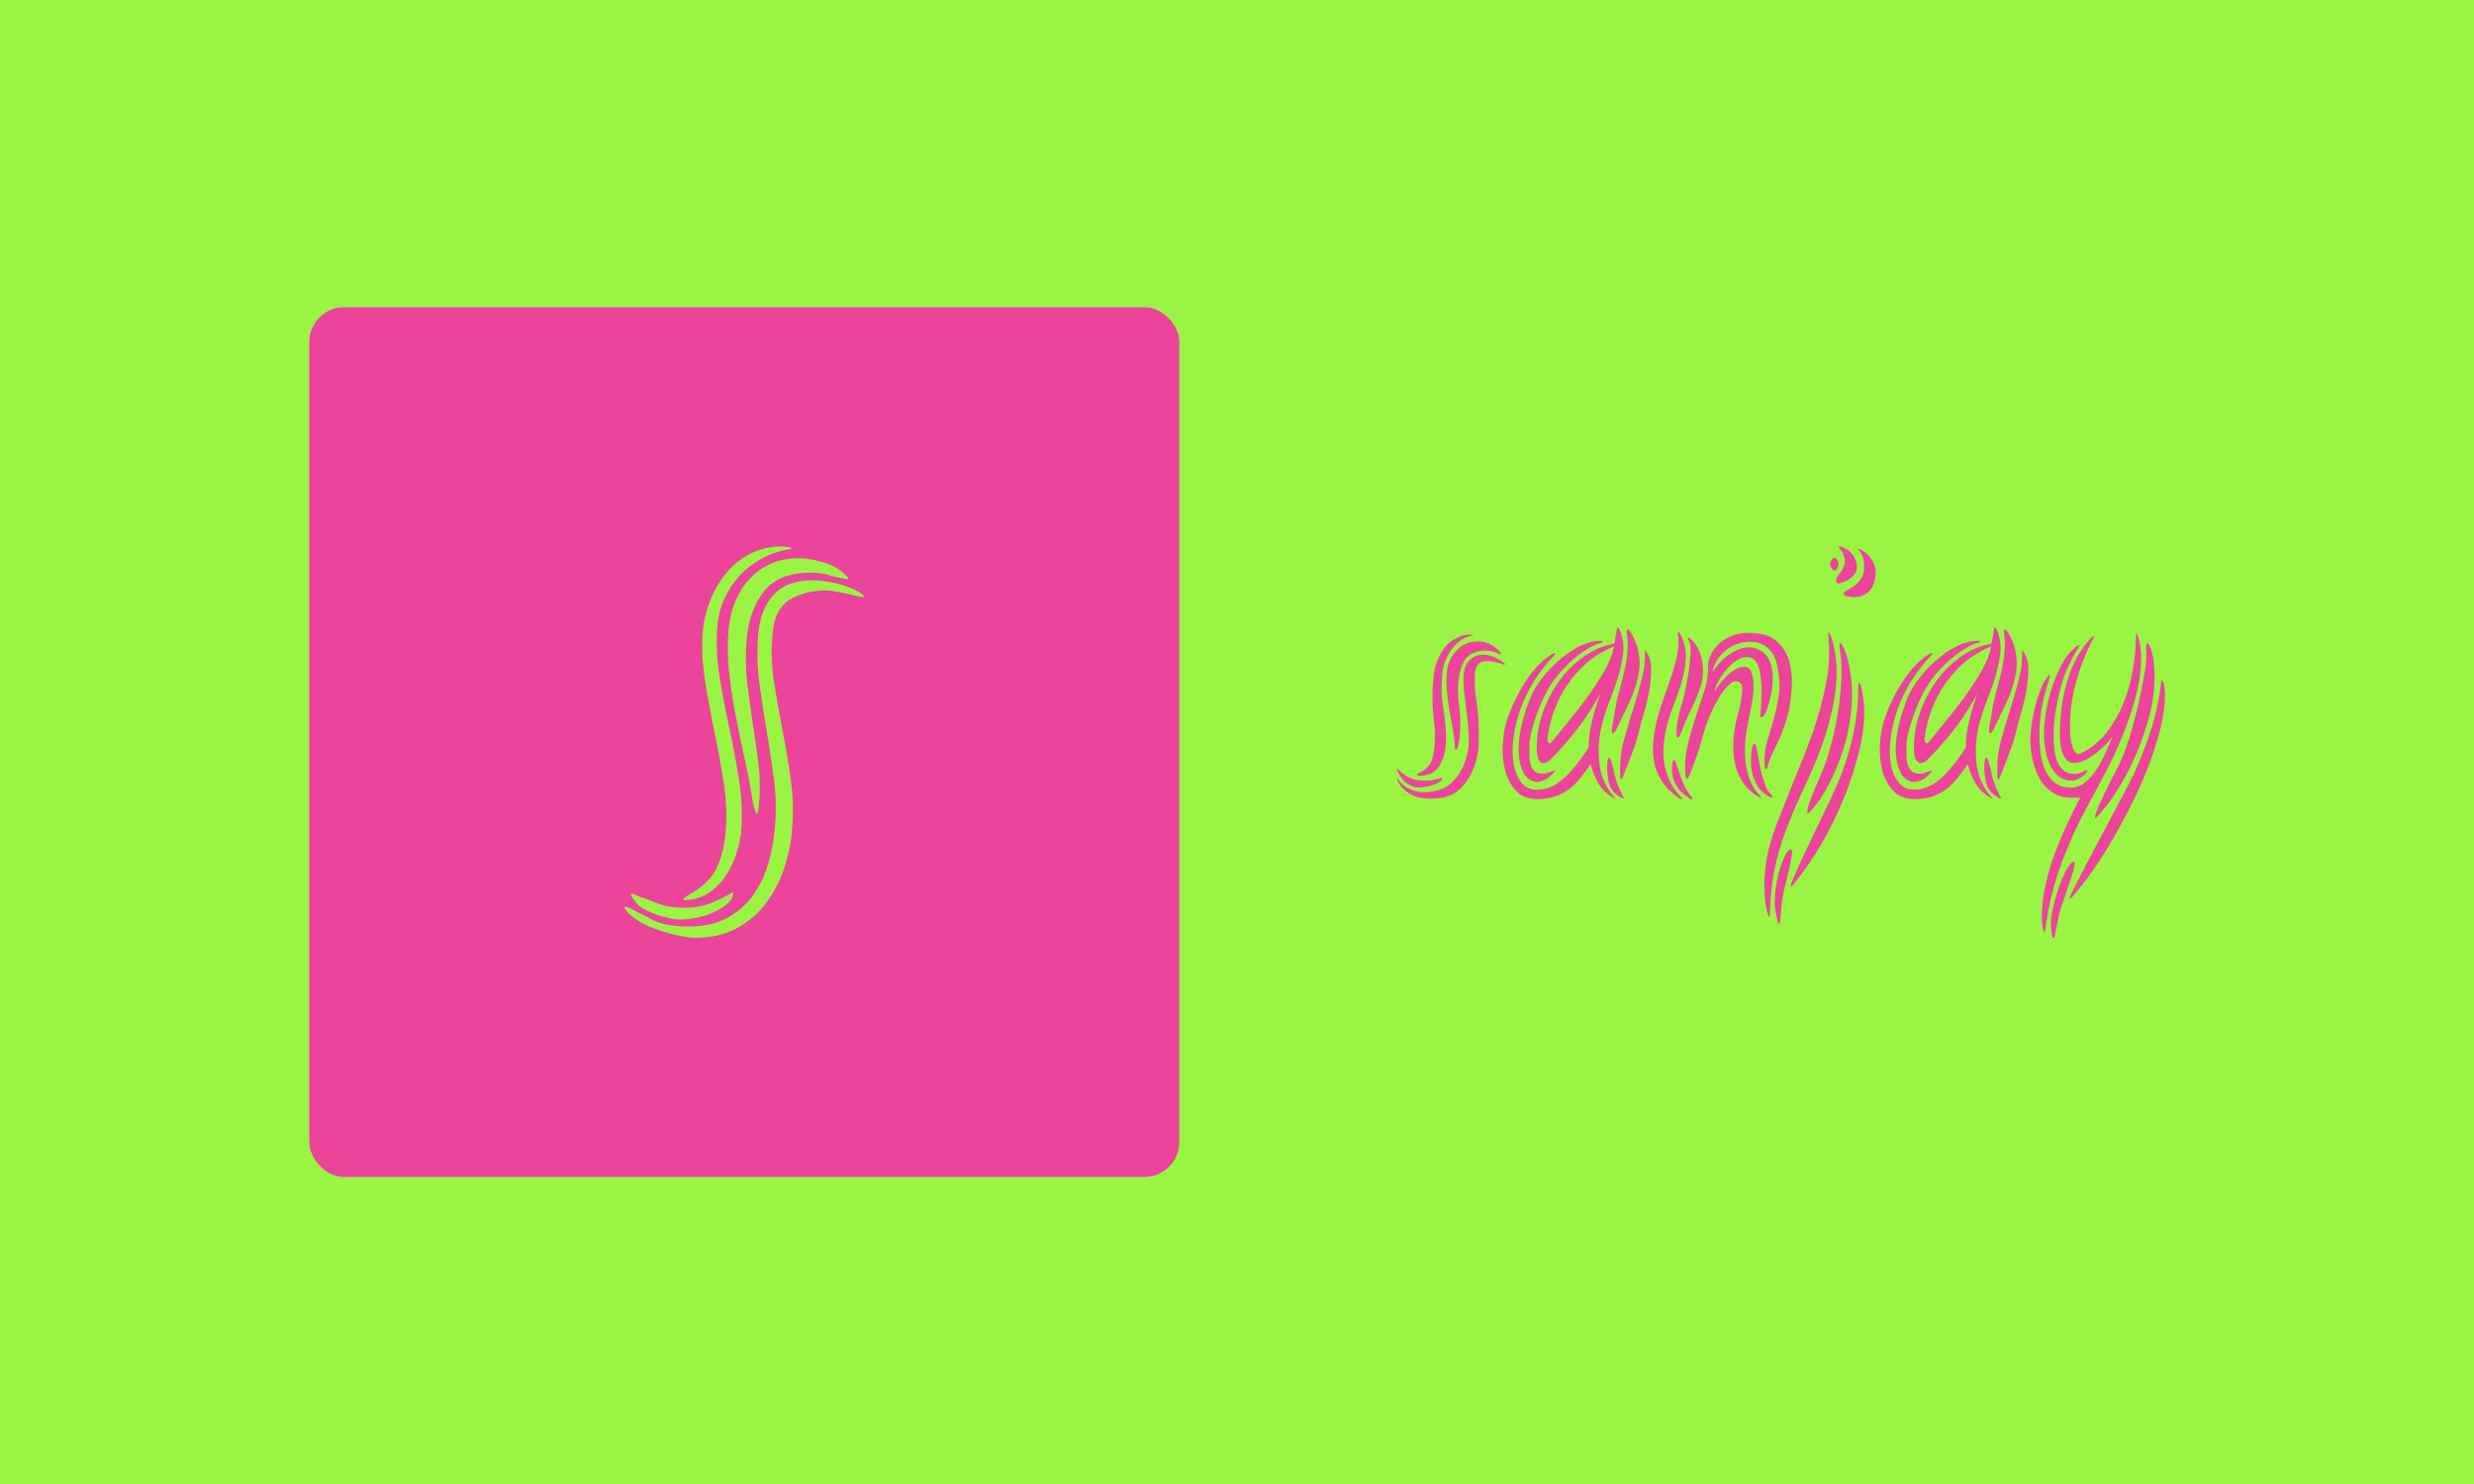 <svg xmlns="http://www.w3.org/2000/svg" version="1.1" xmlns:xlink="http://www.w3.org/1999/xlink" xmlns:svgjs="http://svgjs.dev/svgjs" width="100%" height="100%" viewBox="0 0 1000 600"><rect width="1000" height="600" x="0" y="0" fill="#99f443"/><g><rect width="333.333" height="333.333" rx="13.333" ry="13.333" y="140.719" fill="#ec449b" transform="matrix(1.055,0,0,1.055,0,-24.255)" x="118.497"/><path d="M305.953 236.929L305.953 236.929Q310.068 236.929 315.412 238.473Q320.756 240.016 324.071 243.502L324.071 243.502Q326.328 245.56 323.442 244.731L323.442 244.731Q320.556 244.331 317.584 243.388Q314.583 242.473 311.097 242.473L311.097 242.473Q298.352 242.273 292.579 249.789Q286.807 257.276 286.006 268.821L286.006 268.821Q285.378 276.823 286.292 284.767Q287.235 292.683 288.464 300.484Q289.693 308.315 290.636 316.145Q291.55 323.946 290.722 331.976L290.722 331.976Q290.522 334.234 290.207 334.662Q289.893 335.062 289.607 334.434Q289.293 333.834 288.978 332.691Q288.664 331.576 288.464 330.747L288.464 330.747Q287.235 322.517 285.378 314.173Q283.52 305.857 281.891 297.398Q280.234 288.968 279.319 280.538Q278.376 272.108 279.205 263.449L279.205 263.449Q279.834 257.905 281.891 253.075Q283.949 248.246 287.321 244.645Q290.722 241.045 295.465 238.987Q300.181 236.929 305.953 236.929ZM269.318 264.078L269.318 264.078Q269.946 258.534 272.204 252.875Q274.461 247.217 278.291 242.588Q282.091 237.958 287.55 235.158Q292.979 232.386 299.78 232.386L299.78 232.386Q299.98 232.386 300.924 232.5Q301.838 232.586 302.552 232.814Q303.267 233.014 303.181 233.214Q303.067 233.415 301.638 233.615L301.638 233.615Q296.065 234.643 291.35 237.33Q286.607 240.016 283.12 243.902Q279.605 247.817 277.462 252.647Q275.29 257.505 274.89 262.649L274.89 262.649Q274.061 272.508 275.719 282.481Q277.348 292.483 279.519 302.342Q281.663 312.23 283.206 322.203Q284.749 332.176 283.949 342.064L283.949 342.064Q283.52 345.979 282.091 350.294Q280.634 354.609 278.291 358.324Q275.919 362.01 272.404 364.582Q268.917 367.154 264.602 367.783L264.602 367.783Q261.316 368.183 261.83 367.469Q262.345 366.754 264.174 365.725L264.174 365.725Q271.604 361.61 274.376 356.038Q277.148 350.494 277.976 342.264L277.976 342.264Q278.805 332.805 277.262 322.917Q275.719 313.058 273.661 303.171Q271.604 293.283 270.061 283.51Q268.517 273.736 269.318 264.078ZM263.774 378.071L263.774 378.071Q272.404 378.071 278.376 374.87Q284.349 371.698 288.264 366.44Q292.179 361.182 294.237 354.295Q296.294 347.408 296.894 340.006L296.894 340.006Q297.723 330.747 296.494 321.488Q295.265 312.23 293.722 303.056Q292.179 293.912 290.922 284.653Q289.693 275.394 290.522 265.935L290.522 265.935Q291.35 256.476 296.38 250.904Q301.438 245.36 311.497 245.36L311.497 245.36Q315.012 245.36 320.47 246.588Q325.9 247.817 329.415 250.075L329.415 250.075Q333.101 252.561 328.786 251.532L328.786 251.532Q326.328 250.904 322.413 250.075Q318.498 249.275 316.441 249.275L316.441 249.275Q308.411 249.275 302.667 252.761Q296.894 256.247 296.065 265.106L296.065 265.106Q295.037 274.565 296.494 283.938Q297.923 293.283 299.78 302.771Q301.638 312.23 302.981 321.688Q304.296 331.147 303.495 340.606L303.495 340.606Q302.867 348.436 300.409 355.838Q297.923 363.239 293.408 369.212Q288.864 375.184 282.177 378.785Q275.49 382.386 266.46 382.386L266.46 382.386Q263.974 382.386 260.059 381.557Q256.172 380.728 252.257 379.414Q248.342 378.071 244.941 376.099Q241.541 374.156 239.912 371.898L239.912 371.898Q238.054 369.841 241.141 370.869L241.141 370.869Q244.627 372.727 249.685 375.384Q254.715 378.071 263.774 378.071ZM262.545 370.869L262.545 370.869Q267.689 370.869 272.004 369.212Q276.319 367.583 280.863 364.897L280.863 364.897L280.863 365.525Q280.863 367.354 278.891 369.126Q276.948 370.869 274.061 372.298Q271.175 373.756 267.574 374.556Q263.974 375.384 260.287 375.384L260.287 375.384Q258.83 375.384 256.372 374.87Q253.886 374.356 251.314 373.441Q248.742 372.498 246.485 371.269Q244.227 370.041 243.398 368.383L243.398 368.383Q241.141 365.925 241.969 365.611Q242.798 365.297 244.227 366.326L244.227 366.326Q247.513 367.354 251.743 369.126Q255.944 370.869 262.545 370.869Z " fill="#99f443" transform="matrix(1.055,0,0,1.055,0,-24.255)"/><path d="M554.44 279.616L554.44 279.616Q554.569 278.416 555.234 276.754Q555.898 275.092 557.025 273.578Q558.151 272.045 559.757 270.771Q561.345 269.516 563.339 269.11L563.339 269.11Q567.586 268.316 570.393 269.645Q573.181 270.975 574.639 272.71L574.639 272.71Q575.175 273.504 575.046 273.633L575.046 273.633Q574.769 273.91 574.104 273.504L574.104 273.504Q573.31 272.969 571.519 272.581Q569.728 272.175 567.66 272.378Q565.592 272.581 563.672 273.633Q561.752 274.704 560.551 277.086L560.551 277.086Q559.48 279.357 559.093 281.739Q558.687 284.139 558.613 286.207Q558.557 288.257 558.687 289.715Q558.816 291.193 558.816 291.71L558.816 291.71Q559.093 293.187 559.277 295.365Q559.48 297.563 559.48 299.834Q559.48 302.086 559.351 304.283Q559.222 306.481 558.816 308.069L558.816 308.069Q558.687 308.475 558.483 309.398Q558.28 310.321 558.022 310.321L558.022 310.321Q557.357 310.321 557.357 309.398Q557.357 308.475 557.357 308.069L557.357 308.069Q557.099 304.745 556.434 301.348Q555.769 297.969 555.16 294.368Q554.569 290.786 554.292 287.13Q554.034 283.475 554.44 279.616ZM549.787 305.945L549.787 305.945Q549.916 303.286 549.307 298.43Q548.716 293.574 548.845 287.204L548.845 287.204Q548.975 283.881 549.51 280.354Q550.045 276.828 552.04 273.375L552.04 273.375Q554.163 269.645 557.431 267.854Q560.681 266.063 563.081 266.192L563.081 266.192Q563.469 266.192 563.875 266.192Q564.263 266.192 564.263 266.322L564.263 266.322Q564.263 266.599 564.133 266.525Q564.004 266.451 563.21 266.728L563.21 266.728Q560.81 267.393 558.945 268.925Q557.099 270.439 555.769 272.433Q554.44 274.427 553.627 276.569Q552.833 278.692 552.704 280.41L552.704 280.41Q551.91 287.721 552.833 293.187L552.833 293.187Q553.498 297.563 553.904 302.289Q554.292 306.998 553.572 310.93Q552.833 314.845 550.784 317.448Q548.716 320.033 544.469 320.292L544.469 320.292Q544.063 320.292 543.472 320.236Q542.863 320.162 542.863 319.904L542.863 319.904Q542.863 319.627 544.063 318.962L544.063 318.962Q547.516 317.374 548.587 314.309Q549.639 311.263 549.787 305.945ZM535.681 321.621L535.681 321.621Q537.545 324.557 541.607 325.942Q545.651 327.345 551.246 325.757L551.246 325.757Q554.034 324.945 556.157 322.95Q558.28 320.956 559.684 318.501Q561.087 316.045 561.807 313.386Q562.546 310.727 562.675 308.475L562.675 308.475Q562.804 304.745 562.472 301.163Q562.139 297.563 561.678 294.184Q561.216 290.786 560.884 287.592Q560.551 284.398 560.81 281.351L560.81 281.351Q561.087 278.028 562.675 276.292Q564.263 274.575 566.589 274.095Q568.916 273.633 571.445 274.427Q573.975 275.24 576.098 276.957L576.098 276.957Q576.633 277.234 576.504 277.622L576.504 277.622Q576.504 277.899 576.227 277.751Q575.969 277.622 575.71 277.492L575.71 277.492Q570.78 275.904 568.066 276.569Q565.334 277.234 565.075 281.351L565.075 281.351Q564.798 286.133 565.795 292.577Q566.792 299.021 566.534 306.868L566.534 306.868Q566.663 309.527 565.924 312.98Q565.204 316.451 563.543 319.701Q561.881 322.95 559.148 325.48Q556.434 328.01 552.704 328.674L552.704 328.674Q545.651 329.745 541.478 327.88Q537.287 326.015 535.422 322.157L535.422 322.157Q535.164 321.363 535.164 321.233L535.164 321.233L535.293 321.233Q535.293 321.233 535.681 321.621ZM541.534 321.621L541.534 321.621Q544.063 322.286 547.645 322.157L547.645 322.157Q548.845 322.027 550.581 321.492Q552.298 320.956 552.446 321.233L552.446 321.233Q552.833 321.769 551.633 322.563Q550.452 323.357 548.587 323.948Q546.722 324.557 544.728 324.76Q542.734 324.945 541.404 324.428L541.404 324.428Q538.875 323.357 537.748 322.101Q536.622 320.827 535.681 318.962L535.681 318.962L535.422 318.445Q535.164 317.91 535.293 317.781L535.293 317.781Q535.422 317.633 535.681 317.781L535.681 317.781Q535.828 317.91 535.828 318.039L535.828 318.039Q537.416 319.498 538.542 320.236Q539.669 320.956 541.534 321.621ZM627.686 281.887L627.686 281.887Q626.615 287.204 624.086 292.522Q621.575 297.84 619.304 302.492L619.304 302.492Q619.174 302.751 618.713 303.416Q618.251 304.08 617.974 304.08L617.974 304.08Q617.586 303.951 617.586 303.213Q617.586 302.492 617.586 302.216L617.586 302.216Q617.716 301.015 618.048 299.354Q618.38 297.692 618.639 295.901Q618.916 294.11 619.248 292.448Q619.58 290.786 619.968 289.457L619.968 289.457Q621.168 284.933 621.962 281.684Q622.756 278.416 623.162 275.757Q623.569 273.098 623.624 270.716Q623.698 268.316 623.292 265.528L623.292 265.528Q623.162 264.457 623.421 264.198L623.421 264.198Q623.698 264.069 624.086 264.457Q624.492 264.863 624.75 265.269L624.75 265.269Q627.021 268.851 627.815 273.172Q628.609 277.492 627.686 281.887ZM630.345 272.175L630.88 272.969Q632.598 275.498 632.598 279.616Q632.598 283.733 631.804 288.054Q631.01 292.374 629.809 296.362Q628.609 300.351 628.074 302.751L628.074 302.751Q627.021 307.404 625.157 312.057Q623.292 316.71 621.962 320.292L621.962 320.292Q621.833 320.698 621.575 321.159Q621.298 321.621 621.039 321.621L621.039 321.621Q620.762 321.621 620.762 321.104Q620.762 320.569 620.762 320.162L620.762 320.162Q620.374 312.851 622.369 305.871Q624.363 298.892 626.615 291.71L626.615 291.71Q627.945 287.334 629.145 282.736Q630.345 278.157 630.216 272.71L630.216 272.71Q630.216 272.175 630.345 272.175L630.345 272.175ZM618.38 270.716L618.38 270.716Q610.275 274.04 604.625 280.225Q598.975 286.392 595.91 294.11L595.91 294.11Q594.58 297.563 593.916 300.295Q593.251 303.009 592.845 306.204L592.845 306.204Q592.716 306.868 593.251 307.533Q593.786 308.198 594.322 307.533L594.322 307.533Q596.704 304.616 600.433 300.092Q604.145 295.568 607.874 290.528Q611.604 285.469 614.595 280.28Q617.586 275.092 618.38 270.716ZM609.462 315.786L609.462 315.786Q607.468 318.575 605.622 320.956Q603.757 323.357 601.486 325.148Q599.233 326.939 596.445 328.01Q593.657 329.08 590.057 329.21L590.057 329.21Q584.074 329.468 580.954 326.145Q577.834 322.821 576.633 318.039Q575.433 313.257 575.766 308.142Q576.098 303.009 577.169 299.686L577.169 299.686Q578.628 295.033 580.696 290.86Q582.745 286.669 585.071 283.272Q587.398 279.893 589.854 277.418Q592.328 274.963 594.71 273.633L594.71 273.633Q594.839 273.633 595.319 273.375Q595.781 273.098 595.781 273.504L595.781 273.504Q595.91 273.504 595.651 273.91Q595.374 274.298 595.116 274.575L595.116 274.575Q588.192 281.739 584.148 290.786Q580.086 299.834 579.551 309.398L579.551 309.398Q579.422 311.798 579.754 314.586Q580.086 317.374 581.083 319.83Q582.08 322.286 583.945 323.948Q585.81 325.609 589.004 325.609L589.004 325.609Q591.515 325.609 593.657 324.76Q595.781 323.892 597.645 322.489Q599.492 321.104 601.024 319.442Q602.557 317.781 603.757 316.303L603.757 316.303Q606.416 312.98 608.668 309.398L608.668 309.398Q608.668 306.739 609.001 304.21Q609.333 301.68 609.998 299.169L609.998 299.169Q610.404 297.304 610.736 296.178Q611.069 295.033 611.401 294.036Q611.733 293.039 612.066 291.913Q612.398 290.786 613.063 288.921L613.063 288.921Q610.939 292.651 608.871 295.901Q606.803 299.169 604.477 302.16Q602.151 305.151 599.695 307.995Q597.239 310.857 594.322 313.792L594.322 313.792Q592.051 316.045 590.592 315.251Q589.134 314.457 588.857 311.521L588.857 311.521Q588.598 306.998 589.337 302.751Q590.057 298.504 591.922 293.851L591.922 293.851Q593.657 289.586 596.242 285.598Q598.827 281.61 602.224 278.36Q605.622 275.092 609.739 272.766Q613.857 270.439 618.51 269.645L618.51 269.645Q618.768 268.187 618.971 267.116Q619.174 266.063 619.304 264.992L619.304 264.992Q619.58 263.534 619.58 263.534L619.58 263.534Q619.839 263.404 620.171 263.792Q620.504 264.198 620.762 264.863L620.762 264.863Q622.369 269.257 621.833 273.633Q621.298 278.028 619.913 282.551Q618.51 287.057 616.645 291.783Q614.78 296.51 613.598 301.292L613.598 301.292Q611.992 308.069 612.73 315.306Q613.45 322.563 618.38 328.416L618.38 328.416Q618.768 328.933 618.768 328.933L618.768 328.933Q618.639 329.08 617.974 328.674L617.974 328.674Q614.115 326.274 612.195 322.895Q610.275 319.498 609.462 315.786ZM614.115 268.722L614.115 268.722Q614.392 268.98 614.06 269.11Q613.727 269.257 612.657 269.516L612.657 269.516Q610.939 270.051 608.465 271.51Q606.01 272.969 603.295 275.24Q600.563 277.492 597.904 280.483Q595.245 283.475 593.251 286.927L593.251 286.927Q591.257 290.528 589.854 293.981Q588.469 297.433 587.601 300.295Q586.733 303.157 586.345 305.207Q585.939 307.275 585.939 308.069L585.939 308.069Q585.939 310.063 585.939 312.26Q585.939 314.457 586.475 316.174Q587.01 317.91 588.34 318.833Q589.669 319.775 592.328 319.368L592.328 319.368Q592.457 319.368 592.992 319.165Q593.509 318.962 594.045 318.778Q594.58 318.575 595.042 318.445Q595.504 318.298 595.651 318.298L595.651 318.298Q595.781 318.575 595.448 318.962Q595.116 319.368 594.58 319.83Q594.045 320.292 593.583 320.698Q593.122 321.104 592.992 321.233L592.992 321.233Q589.669 323.227 587.398 322.433Q585.145 321.621 583.871 319.442Q582.616 317.245 582.154 314.254Q581.693 311.263 581.822 308.863L581.822 308.863Q582.08 304.21 583.28 299.631Q584.481 295.033 586.345 290.38L586.345 290.38Q587.804 286.798 590.721 283.013Q593.657 279.228 597.313 276.034Q600.969 272.839 604.957 270.771Q608.945 268.722 612.657 268.593L612.657 268.593Q613.986 268.593 614.115 268.722ZM621.962 328.416L621.962 328.416Q622.239 328.804 622.092 328.933L622.092 328.933Q621.704 328.933 621.039 328.674L621.039 328.674Q620.633 328.416 618.916 327.086Q617.18 325.757 616.386 322.821L616.386 322.821Q616.109 321.769 615.925 320.107Q615.722 318.445 615.722 316.968Q615.722 315.51 615.925 314.457Q616.109 313.386 616.515 313.386L616.515 313.386Q616.922 313.386 617.383 314.974Q617.845 316.58 617.974 316.968L617.974 316.968Q618.38 318.833 618.713 320.236Q619.045 321.621 619.433 322.821L619.433 322.821Q619.968 324.28 620.836 326.145Q621.704 328.01 621.962 328.416ZM679.127 280.945L679.127 280.945Q679.404 285.063 678.591 288.866Q677.797 292.651 676.597 295.845L676.597 295.845Q676.339 296.51 675.748 297.304Q675.138 298.098 674.603 297.84L674.603 297.84Q674.344 297.84 674.474 296.898Q674.603 295.975 674.603 295.568L674.603 295.568Q674.751 294.11 674.806 291.913Q674.88 289.715 674.88 287.463Q674.88 285.21 674.677 283.142Q674.474 281.074 674.086 279.616L674.086 279.616Q672.886 275.369 670.282 274.907Q667.697 274.427 665.039 276.292Q662.38 278.157 659.98 281.481Q657.598 284.804 656.804 287.998L656.804 287.998Q657.598 286.798 658.853 285.136Q660.127 283.475 661.715 281.942Q663.303 280.41 665.112 279.413Q666.903 278.416 668.491 278.563L668.491 278.563Q670.227 278.692 670.947 280.41Q671.686 282.145 671.815 284.675Q671.944 287.204 671.556 290.122Q671.15 293.039 670.615 295.568L670.615 295.568Q669.692 299.686 669.027 304.08Q668.362 308.475 668.565 312.648Q668.768 316.839 670.024 320.772Q671.279 324.686 674.344 328.01L674.344 328.01Q674.603 328.416 674.751 328.674Q674.88 328.933 674.086 328.545L674.086 328.545Q670.615 326.551 668.565 323.892Q666.497 321.233 665.445 318.168Q664.374 315.122 664.171 311.798Q663.968 308.475 664.245 305.151L664.245 305.151Q664.78 300.351 665.833 296.769Q666.903 293.187 667.439 288.663L667.439 288.663Q667.697 285.875 667.033 285.007Q666.368 284.139 665.445 284.01L665.445 284.01Q664.115 283.881 662.454 285.395Q660.792 286.927 658.982 289.715Q657.191 292.522 655.53 296.233Q653.868 299.963 652.668 304.08L652.668 304.08Q651.615 308.198 650.083 312.648Q648.55 317.116 647.221 320.292L647.221 320.292Q646.686 321.492 646.427 321.492L646.427 321.492Q646.169 321.492 645.965 320.956Q645.762 320.439 645.762 320.162L645.762 320.162Q645.227 313.515 646.962 306.998Q648.68 300.498 650.951 293.851L650.951 293.851Q652.28 289.715 653.333 286.54Q654.403 283.345 654.403 278.416L654.403 278.416Q654.403 276.292 655.474 273.966Q656.527 271.639 658.595 269.719Q660.644 267.78 663.709 266.599Q666.774 265.398 670.615 265.528L670.615 265.528Q677.003 265.657 680.456 268.519Q683.909 271.381 685.312 275.757Q686.715 280.151 686.512 285.266Q686.309 290.38 685.386 295.181L685.386 295.181Q684.573 298.763 683.521 301.68Q682.45 304.616 681.25 307.145Q680.068 309.656 678.997 311.928Q677.926 314.18 677.262 316.451L677.262 316.451Q677.132 316.839 677.003 317.301Q676.874 317.781 676.597 317.781L676.597 317.781Q676.339 317.781 676.209 317.245Q676.08 316.71 676.08 316.045L676.08 316.045Q675.803 311.521 677.003 307.33Q678.203 303.157 679.533 298.689Q680.862 294.239 681.527 289.328Q682.192 284.398 680.991 278.416L680.991 278.416Q679.791 272.045 675.138 269.922Q670.485 267.78 664.503 270.181L664.503 270.181Q663.709 270.587 662.38 271.381Q661.05 272.175 659.795 273.504Q658.521 274.834 657.468 276.625Q656.398 278.416 656.139 280.557L656.139 280.557Q657.727 278.157 659.85 276.034Q661.974 273.91 664.374 272.636Q666.774 271.381 669.23 271.104Q671.686 270.845 674.086 272.045L674.086 272.045Q676.874 273.504 677.926 276.089Q678.997 278.692 679.127 280.945ZM652.003 284.546L652.003 284.546Q650.544 289.586 648.089 294.516Q645.633 299.427 644.027 303.951L644.027 303.951Q643.897 304.21 643.565 304.948Q643.233 305.668 642.697 305.539L642.697 305.539Q642.439 305.41 642.365 304.671Q642.31 303.951 642.31 303.545L642.31 303.545Q642.31 301.422 643.03 297.895Q643.768 294.368 644.562 292.116L644.562 292.116Q644.839 291.322 645.559 288.054Q646.298 284.804 646.889 280.945Q647.498 277.086 647.683 273.504Q647.886 269.922 646.962 268.316L646.962 268.316Q646.427 267.393 646.962 267.393L646.962 267.393Q647.35 267.393 648.015 268.057L648.015 268.057Q649.621 269.516 650.618 271.639Q651.615 273.763 652.077 276.089Q652.539 278.416 652.483 280.687Q652.409 282.939 652.003 284.546ZM679.127 328.545L679.127 328.545Q678.868 328.674 678.074 328.416L678.074 328.416Q677.668 328.268 677.409 328.139L677.409 328.139Q675.545 326.939 674.215 325.425Q672.886 323.892 671.556 320.162L671.556 320.162Q671.15 318.833 670.947 316.784Q670.762 314.716 670.892 312.721Q671.021 310.727 671.353 309.324Q671.686 307.939 672.35 307.939L672.35 307.939Q672.609 307.939 672.941 309.472Q673.274 310.986 673.606 312.98Q673.938 314.974 674.344 316.968Q674.751 318.962 675.009 319.904L675.009 319.904Q675.674 321.898 676.339 323.892Q677.003 325.886 678.462 327.345L678.462 327.345Q678.739 327.603 678.997 328.083Q679.256 328.545 679.127 328.545ZM643.233 328.804L643.233 328.804Q639.115 326.015 636.918 322.692Q634.721 319.368 633.927 315.786Q633.133 312.186 633.336 308.475Q633.539 304.745 634.333 301.163L634.333 301.163Q635.386 296.362 637.047 291.654Q638.709 286.927 640.242 282.478Q641.774 278.028 642.642 273.763Q643.51 269.516 642.845 265.657L642.845 265.657Q642.845 265.122 642.974 265.122L642.974 265.122Q643.233 265.122 643.639 265.786L643.639 265.786Q646.021 270.051 645.892 274.575Q645.762 279.08 644.433 283.807Q643.104 288.534 641.183 293.371Q639.245 298.227 638.192 303.157L638.192 303.157Q637.527 306.204 637.324 309.601Q637.121 312.98 637.786 316.303Q638.451 319.627 639.983 322.821Q641.516 326.015 644.174 328.545L644.174 328.545Q644.691 328.804 644.433 329.08L644.433 329.08Q644.174 329.339 643.842 329.136Q643.51 328.933 643.233 328.804ZM648.292 329.339L648.292 329.339Q647.886 329.597 647.221 328.933L647.221 328.933Q645.762 327.88 644.359 326.68Q642.974 325.48 641.645 322.821L641.645 322.821Q641.109 321.898 640.851 320.439Q640.574 318.962 640.574 317.577Q640.574 316.174 640.777 315.251Q640.98 314.309 641.368 314.309L641.368 314.309Q641.903 314.457 642.236 315.786Q642.568 317.116 642.845 317.504L642.845 317.504Q643.362 318.962 643.768 320.236Q644.174 321.492 644.691 322.692L644.691 322.692Q645.504 324.557 646.298 325.886Q647.092 327.216 648.163 328.545L648.163 328.545Q648.292 328.674 648.421 328.933Q648.55 329.21 648.292 329.339ZM709.98 251.828L709.98 251.828Q709.315 251.828 707.838 251.569Q706.379 251.311 706.379 250.369L706.379 250.369Q706.379 249.833 707.579 249.243Q708.78 248.652 710.312 247.581Q711.826 246.51 713.026 244.719Q714.226 242.928 714.226 240.14L714.226 240.14Q714.226 236.41 712.897 234.822L712.897 234.822Q712.639 234.416 712.232 234.028Q711.826 233.622 711.974 233.364L711.974 233.364Q712.232 233.364 712.565 233.493Q712.897 233.622 713.156 233.751L713.156 233.751Q715.814 235.21 717.218 237.61Q718.621 240.011 718.621 242.134L718.621 242.134Q718.621 246.381 716.553 249.113Q714.485 251.828 709.98 251.828ZM705.05 246.51L705.05 246.51Q704.385 246.658 703.924 246.51Q703.462 246.381 703.462 245.587L703.462 245.587Q703.462 244.516 704.256 243.519Q705.05 242.522 705.788 241.34Q706.509 240.14 706.786 238.607Q707.044 237.075 705.992 234.822L705.992 234.822Q705.715 234.287 705.05 233.493Q704.385 232.699 704.662 232.422L704.662 232.422Q704.921 232.293 705.788 232.625Q706.656 232.957 706.915 233.216L706.915 233.216Q709.167 234.287 710.312 236.281Q711.438 238.275 711.438 240.14L711.438 240.14Q711.438 242.669 709.37 244.257Q707.321 245.845 705.05 246.51ZM701.191 239.198L701.191 239.198Q701.191 238.681 701.671 237.74Q702.133 236.816 702.927 236.816L702.927 236.816Q703.591 236.816 703.997 237.74Q704.385 238.681 704.385 239.198L704.385 239.198Q704.385 239.734 703.997 240.675Q703.591 241.599 702.927 241.599L702.927 241.599Q702.133 241.599 701.671 240.675Q701.191 239.734 701.191 239.198ZM709.315 283.475L709.315 283.475Q709.038 281.61 708.447 278.157Q707.838 274.704 706.656 271.916L706.656 271.916Q706.379 271.252 705.844 270.31Q705.327 269.387 705.05 269.516L705.05 269.516Q704.791 269.645 704.791 270.439Q704.791 271.252 705.05 273.246L705.05 273.246Q705.585 276.421 705.511 281.019Q705.456 285.598 704.847 291.045Q704.256 296.51 702.927 302.622Q701.597 308.733 699.603 314.845L699.603 314.845Q699.068 316.451 698.144 318.63Q697.203 320.827 696.15 323.283Q695.079 325.757 694.082 328.213Q693.085 330.668 692.55 332.792L692.55 332.792Q692.033 336.115 694.027 333.456L694.027 333.456Q697.609 329.468 700.674 323.615Q703.72 317.781 705.918 311.134Q708.115 304.487 709.038 297.304Q709.98 290.122 709.315 283.475ZM713.026 286.133L713.026 286.133Q712.768 285.21 712.639 285.007Q712.491 284.804 712.232 284.804L712.232 284.804Q711.974 284.804 711.974 285.875L711.974 285.875Q711.974 295.033 710.238 303.416Q708.503 311.798 705.456 319.775L705.456 319.775Q704.921 321.233 703.333 324.815Q701.726 328.416 699.529 332.995Q697.35 337.574 694.95 342.559Q692.55 347.544 690.556 351.81Q688.562 356.056 687.306 358.992Q686.051 361.909 686.051 362.168L686.051 362.168Q686.051 362.703 686.309 362.648Q686.568 362.574 686.844 362.316Q687.103 362.039 687.38 361.651Q687.638 361.245 687.768 361.115L687.768 361.115Q692.421 355.521 697.48 347.027Q702.52 338.516 706.453 328.877Q710.367 319.239 712.639 309.324Q714.891 299.427 713.968 291.193L713.968 291.193Q713.691 288.534 713.026 286.133ZM684.98 328.01L684.98 328.01Q683.115 332.792 681.25 337.389Q679.404 341.968 678.074 346.824Q676.745 351.68 676.209 356.998Q675.674 362.316 676.339 368.427L676.339 368.427Q676.339 369.092 676.542 370.015Q676.745 370.957 676.929 371.88Q677.132 372.803 677.409 373.542Q677.668 374.28 677.797 374.409L677.797 374.409Q678.074 374.409 678.074 373.209L678.074 373.209Q678.203 366.968 678.997 361.374Q679.791 355.798 681.195 350.609Q682.579 345.421 684.518 340.436Q686.438 335.451 688.709 330.262L688.709 330.262Q691.368 324.686 694.285 318.113Q697.203 311.521 699.474 304.413Q701.726 297.304 702.927 289.863Q704.127 282.404 703.333 274.834L703.333 274.834Q703.056 273.375 702.723 271.436Q702.391 269.516 701.726 267.522L701.726 267.522Q701.062 265.398 700.674 265.398L700.674 265.398Q700.397 265.398 700.526 267.522L700.526 267.522Q701.339 275.498 699.862 283.604Q698.403 291.71 695.873 299.557Q693.362 307.404 690.371 314.642Q687.38 321.898 684.98 328.01ZM686.568 349.021L686.568 349.021Q686.568 348.615 686.18 348.486L686.18 348.486Q685.238 348.357 684.186 350.351Q683.115 352.345 682.118 355.392Q681.121 358.457 680.53 362.168Q679.921 365.897 679.921 369.221L679.921 369.221Q679.921 370.292 680.253 372.212Q680.585 374.132 680.862 375.203L680.862 375.203Q680.862 375.462 681.065 376.2Q681.25 376.939 681.527 376.939L681.527 376.939Q681.915 377.068 681.988 376.533Q682.062 375.997 682.062 375.739L682.062 375.739Q682.321 372.674 682.579 369.812Q682.856 366.968 683.521 364.162L683.521 364.162Q683.779 363.109 684.315 360.912Q684.85 358.715 685.386 356.389Q685.903 354.062 686.309 352.013Q686.715 349.945 686.568 349.021ZM772.185 281.887L772.185 281.887Q771.132 287.204 768.603 292.522Q766.073 297.84 763.82 302.492L763.82 302.492Q763.673 302.751 763.211 303.416Q762.75 304.08 762.491 304.08L762.491 304.08Q762.085 303.951 762.085 303.213Q762.085 302.492 762.085 302.216L762.085 302.216Q762.214 301.015 762.546 299.354Q762.879 297.692 763.156 295.901Q763.414 294.11 763.747 292.448Q764.079 290.786 764.485 289.457L764.485 289.457Q765.667 284.933 766.479 281.684Q767.273 278.416 767.661 275.757Q768.067 273.098 768.141 270.716Q768.196 268.316 767.809 265.528L767.809 265.528Q767.661 264.457 767.938 264.198L767.938 264.198Q768.196 264.069 768.603 264.457Q768.99 264.863 769.267 265.269L769.267 265.269Q771.52 268.851 772.314 273.172Q773.126 277.492 772.185 281.887ZM774.843 272.175L775.379 272.969Q777.115 275.498 777.115 279.616Q777.115 283.733 776.302 288.054Q775.508 292.374 774.308 296.362Q773.126 300.351 772.591 302.751L772.591 302.751Q771.52 307.404 769.655 312.057Q767.809 316.71 766.479 320.292L766.479 320.292Q766.332 320.698 766.073 321.159Q765.815 321.621 765.538 321.621L765.538 321.621Q765.279 321.621 765.279 321.104Q765.279 320.569 765.279 320.162L765.279 320.162Q764.873 312.851 766.867 305.871Q768.861 298.892 771.132 291.71L771.132 291.71Q772.462 287.334 773.643 282.736Q774.843 278.157 774.714 272.71L774.714 272.71Q774.714 272.175 774.843 272.175L774.843 272.175ZM762.879 270.716L762.879 270.716Q754.773 274.04 749.123 280.225Q743.473 286.392 740.408 294.11L740.408 294.11Q739.079 297.563 738.414 300.295Q737.749 303.009 737.362 306.204L737.362 306.204Q737.232 306.868 737.749 307.533Q738.285 308.198 738.82 307.533L738.82 307.533Q741.221 304.616 744.932 300.092Q748.662 295.568 752.373 290.528Q756.103 285.469 759.094 280.28Q762.085 275.092 762.879 270.716ZM753.979 315.786L753.979 315.786Q751.985 318.575 750.12 320.956Q748.255 323.357 746.003 325.148Q743.732 326.939 740.944 328.01Q738.156 329.08 734.574 329.21L734.574 329.21Q728.591 329.468 725.453 326.145Q722.332 322.821 721.132 318.039Q719.95 313.257 720.283 308.142Q720.615 303.009 721.667 299.686L721.667 299.686Q723.126 295.033 725.194 290.86Q727.262 286.669 729.588 283.272Q731.915 279.893 734.371 277.418Q736.826 274.963 739.227 273.633L739.227 273.633Q739.356 273.633 739.817 273.375Q740.279 273.098 740.279 273.504L740.279 273.504Q740.408 273.504 740.15 273.91Q739.891 274.298 739.614 274.575L739.614 274.575Q732.709 281.739 728.647 290.786Q724.603 299.834 724.068 309.398L724.068 309.398Q723.938 311.798 724.271 314.586Q724.603 317.374 725.6 319.83Q726.597 322.286 728.444 323.948Q730.309 325.609 733.503 325.609L733.503 325.609Q736.032 325.609 738.156 324.76Q740.279 323.892 742.144 322.489Q744.009 321.104 745.541 319.442Q747.055 317.781 748.255 316.303L748.255 316.303Q750.914 312.98 753.185 309.398L753.185 309.398Q753.185 306.739 753.518 304.21Q753.85 301.68 754.515 299.169L754.515 299.169Q754.902 297.304 755.235 296.178Q755.567 295.033 755.899 294.036Q756.232 293.039 756.564 291.913Q756.897 290.786 757.561 288.921L757.561 288.921Q755.438 292.651 753.37 295.901Q751.32 299.169 748.994 302.16Q746.668 305.151 744.212 307.995Q741.738 310.857 738.82 313.792L738.82 313.792Q736.568 316.045 735.091 315.251Q733.632 314.457 733.374 311.521L733.374 311.521Q733.097 306.998 733.835 302.751Q734.574 298.504 736.42 293.851L736.42 293.851Q738.156 289.586 740.741 285.598Q743.344 281.61 746.723 278.36Q750.12 275.092 754.238 272.766Q758.355 270.439 763.008 269.645L763.008 269.645Q763.285 268.187 763.488 267.116Q763.673 266.063 763.82 264.992L763.82 264.992Q764.079 263.534 764.079 263.534L764.079 263.534Q764.337 263.404 764.67 263.792Q765.002 264.198 765.279 264.863L765.279 264.863Q766.867 269.257 766.332 273.633Q765.815 278.028 764.411 282.551Q763.008 287.057 761.162 291.783Q759.297 296.51 758.097 301.292L758.097 301.292Q756.509 308.069 757.229 315.306Q757.967 322.563 762.879 328.416L762.879 328.416Q763.285 328.933 763.285 328.933L763.285 328.933Q763.156 329.08 762.491 328.674L762.491 328.674Q758.632 326.274 756.693 322.895Q754.773 319.498 753.979 315.786ZM758.632 268.722L758.632 268.722Q758.891 268.98 758.558 269.11Q758.226 269.257 757.173 269.516L757.173 269.516Q755.438 270.051 752.982 271.51Q750.526 272.969 747.794 275.24Q745.061 277.492 742.402 280.483Q739.744 283.475 737.749 286.927L737.749 286.927Q735.755 290.528 734.371 293.981Q732.967 297.433 732.1 300.295Q731.25 303.157 730.844 305.207Q730.438 307.275 730.438 308.069L730.438 308.069Q730.438 310.063 730.438 312.26Q730.438 314.457 730.973 316.174Q731.509 317.91 732.838 318.833Q734.167 319.775 736.826 319.368L736.826 319.368Q736.956 319.368 737.491 319.165Q738.026 318.962 738.562 318.778Q739.079 318.575 739.559 318.445Q740.021 318.298 740.15 318.298L740.15 318.298Q740.279 318.575 739.947 318.962Q739.614 319.368 739.079 319.83Q738.562 320.292 738.082 320.698Q737.62 321.104 737.491 321.233L737.491 321.233Q734.167 323.227 731.915 322.433Q729.644 321.621 728.388 319.442Q727.114 317.245 726.653 314.254Q726.191 311.263 726.32 308.863L726.32 308.863Q726.597 304.21 727.779 299.631Q728.979 295.033 730.844 290.38L730.844 290.38Q732.303 286.798 735.238 283.013Q738.156 279.228 741.812 276.034Q745.467 272.839 749.456 270.771Q753.444 268.722 757.173 268.593L757.173 268.593Q758.503 268.593 758.632 268.722ZM766.479 328.416L766.479 328.416Q766.738 328.804 766.609 328.933L766.609 328.933Q766.202 328.933 765.538 328.674L765.538 328.674Q765.15 328.416 763.414 327.086Q761.679 325.757 760.885 322.821L760.885 322.821Q760.626 321.769 760.423 320.107Q760.22 318.445 760.22 316.968Q760.22 315.51 760.423 314.457Q760.626 313.386 761.014 313.386L761.014 313.386Q761.42 313.386 761.882 314.974Q762.343 316.58 762.491 316.968L762.491 316.968Q762.879 318.833 763.211 320.236Q763.544 321.621 763.95 322.821L763.95 322.821Q764.485 324.28 765.335 326.145Q766.202 328.01 766.479 328.416ZM825.49 282.551L825.49 282.551Q825.49 289.198 823.699 296.436Q821.908 303.674 818.991 310.727Q816.055 317.781 812.27 324.095Q808.485 330.41 804.496 334.915L804.496 334.915Q803.038 336.521 802.761 336.392Q802.502 336.244 803.038 334.398L803.038 334.398Q803.832 332.256 805.087 329.597Q806.361 326.939 807.617 324.354Q808.872 321.769 810.146 319.368Q811.402 316.968 812.196 315.38L812.196 315.38Q813.138 313.386 814.338 310.137Q815.519 306.868 816.664 302.88Q817.79 298.892 818.843 294.516Q819.914 290.122 820.708 286.06Q821.502 282.016 821.982 278.619Q822.443 275.24 822.314 273.098L822.314 273.098Q822.166 270.716 822.37 269.978Q822.573 269.257 822.831 269.442Q823.108 269.645 823.44 270.31Q823.773 270.975 824.031 271.51L824.031 271.51Q824.973 274.169 825.231 277.492Q825.49 280.816 825.49 282.551ZM799.308 319.239L799.308 319.239Q798.385 320.292 796.779 321.233Q795.191 322.157 793.732 322.157L793.732 322.157Q790.538 322.157 788.47 320.292Q786.42 318.445 785.22 315.713Q784.02 312.98 783.558 309.933Q783.097 306.868 783.097 304.487L783.097 304.487Q783.097 300.886 783.817 296.178Q784.555 291.451 786.088 286.724Q787.602 282.016 789.799 277.825Q791.996 273.633 795.061 271.104L795.061 271.104Q795.855 270.587 796.52 270.107Q797.185 269.645 796.114 271.51L796.114 271.51Q795.32 272.969 794.581 274.04Q793.861 275.092 793.455 276.421L793.455 276.421Q791.332 280.28 790.076 284.546Q788.802 288.792 788.008 293.187L788.008 293.187Q786.808 299.021 786.808 304.874L786.808 304.874Q786.808 306.998 787.011 309.527Q787.214 312.057 788.008 314.309Q788.802 316.58 790.464 318.113Q792.126 319.627 795.061 319.627L795.061 319.627Q795.855 319.627 796.908 319.239Q797.979 318.833 798.643 318.445L798.643 318.445Q799.714 318.039 799.714 318.298Q799.714 318.575 799.308 319.239ZM828.961 284.804L828.961 284.804Q829.478 286.798 829.478 289.457L829.478 289.457Q829.478 294.904 827.89 301.495Q826.302 308.069 823.699 315.122Q821.114 322.157 817.587 329.339Q814.061 336.521 810.276 343.168Q806.491 349.815 802.502 355.595Q798.514 361.374 794.914 365.639L794.914 365.639Q794.784 365.768 794.452 366.156Q794.12 366.562 793.787 366.895Q793.455 367.227 793.197 367.356Q792.92 367.485 792.92 366.968L792.92 366.968Q792.92 366.691 794.581 363.442Q796.243 360.174 798.773 355.336Q801.302 350.48 804.293 344.83Q807.285 339.18 810.073 333.992Q812.861 328.804 814.929 324.815Q816.997 320.827 817.661 319.368L817.661 319.368Q821.502 310.857 824.234 302.289Q826.967 293.704 828.019 284.546L828.019 284.546Q828.149 283.475 828.223 283.401Q828.296 283.345 828.961 284.804ZM820.32 274.963L820.32 274.963Q820.32 282.404 818.252 290.048Q816.184 297.692 813.138 305.151Q810.073 312.592 806.417 319.572Q802.761 326.551 799.437 332.533L799.437 332.533Q793.455 343.704 789.338 355.188Q785.22 366.691 783.614 379.192L783.614 379.192Q783.355 380.65 783.226 380.392L783.226 380.392Q783.097 380.392 782.894 379.653Q782.691 378.933 782.561 378.065Q782.432 377.197 782.358 376.274Q782.284 375.333 782.284 374.668L782.284 374.668Q782.284 368.686 783.614 362.574Q784.943 356.462 787.085 350.609Q789.208 344.756 791.793 339.18Q794.397 333.586 797.056 328.674L797.056 328.674L793.455 328.674Q789.467 328.674 786.55 326.809Q783.614 324.945 781.767 321.898Q779.903 318.833 778.906 314.716Q777.908 310.598 777.908 306.074L777.908 306.074Q777.908 304.339 778.296 301.218Q778.702 298.098 779.496 294.701Q780.29 291.322 781.49 288.054Q782.691 284.804 784.149 282.81L784.149 282.81Q785.22 281.351 785.349 281.61Q785.479 281.887 785.091 283.345L785.091 283.345Q783.355 288.386 782.358 293.851Q781.361 299.298 781.361 304.616L781.361 304.616Q781.361 307.662 781.767 311.263Q782.155 314.845 783.429 317.836Q784.685 320.827 787.085 322.821Q789.467 324.815 793.584 324.815L793.584 324.815Q796.52 324.815 798.902 322.821Q801.302 320.827 803.222 317.91Q805.161 314.974 806.694 311.521Q808.208 308.069 809.408 305.151L809.408 305.151Q808.078 306.998 806.287 308.807Q804.496 310.598 802.502 312.057Q800.508 313.515 798.514 314.457Q796.52 315.38 794.655 315.38L794.655 315.38Q792.79 315.38 791.738 314.18Q790.667 312.98 790.076 311.189Q789.467 309.398 789.338 307.533Q789.208 305.668 789.208 304.21L789.208 304.21Q789.208 299.427 789.799 294.571Q790.409 289.715 791.738 285.007Q793.067 280.28 795.246 275.96Q797.443 271.639 800.638 268.057L800.638 268.057Q800.896 267.651 801.302 267.319Q801.708 266.986 802.041 266.857Q802.373 266.728 802.373 266.931Q802.373 267.116 801.838 268.057L801.838 268.057Q797.979 275.24 795.523 284.01Q793.067 292.78 793.067 301.015L793.067 301.015Q793.067 301.828 793.123 303.619Q793.197 305.41 793.529 307.275Q793.861 309.139 794.581 310.524Q795.32 311.928 796.52 311.928L796.52 311.928Q796.908 311.928 797.573 311.521L797.573 311.521Q803.167 308.733 807.026 303.822Q810.867 298.892 813.396 292.854Q815.926 286.798 817.052 280.354Q818.178 273.91 818.326 268.057L818.326 268.057Q818.326 265.934 818.584 265.786Q818.843 265.657 819.508 268.057L819.508 268.057Q820.32 271.916 820.32 274.963ZM794.914 353.674L794.914 353.674Q794.914 354.598 794.323 356.721Q793.732 358.844 792.92 361.245Q792.126 363.645 791.332 365.897Q790.538 368.15 790.132 369.35L790.132 369.35Q789.079 372.286 788.544 375.129Q788.008 377.991 787.344 381.056L787.344 381.056Q787.344 381.315 787.214 381.85Q787.085 382.386 786.679 382.386L786.679 382.386Q786.42 382.386 786.273 381.721Q786.143 381.056 786.143 380.779L786.143 380.779Q785.885 379.727 785.811 377.862Q785.756 375.997 785.885 374.945L785.885 374.945Q786.273 371.621 787.344 367.818Q788.414 364.033 789.67 360.783Q790.926 357.515 792.255 355.392Q793.584 353.268 794.526 353.268L794.526 353.268Q794.914 353.268 794.914 353.674Z " fill="#ec449b" transform="matrix(1.055,0,0,1.055,0,-24.255)"/></g></svg>